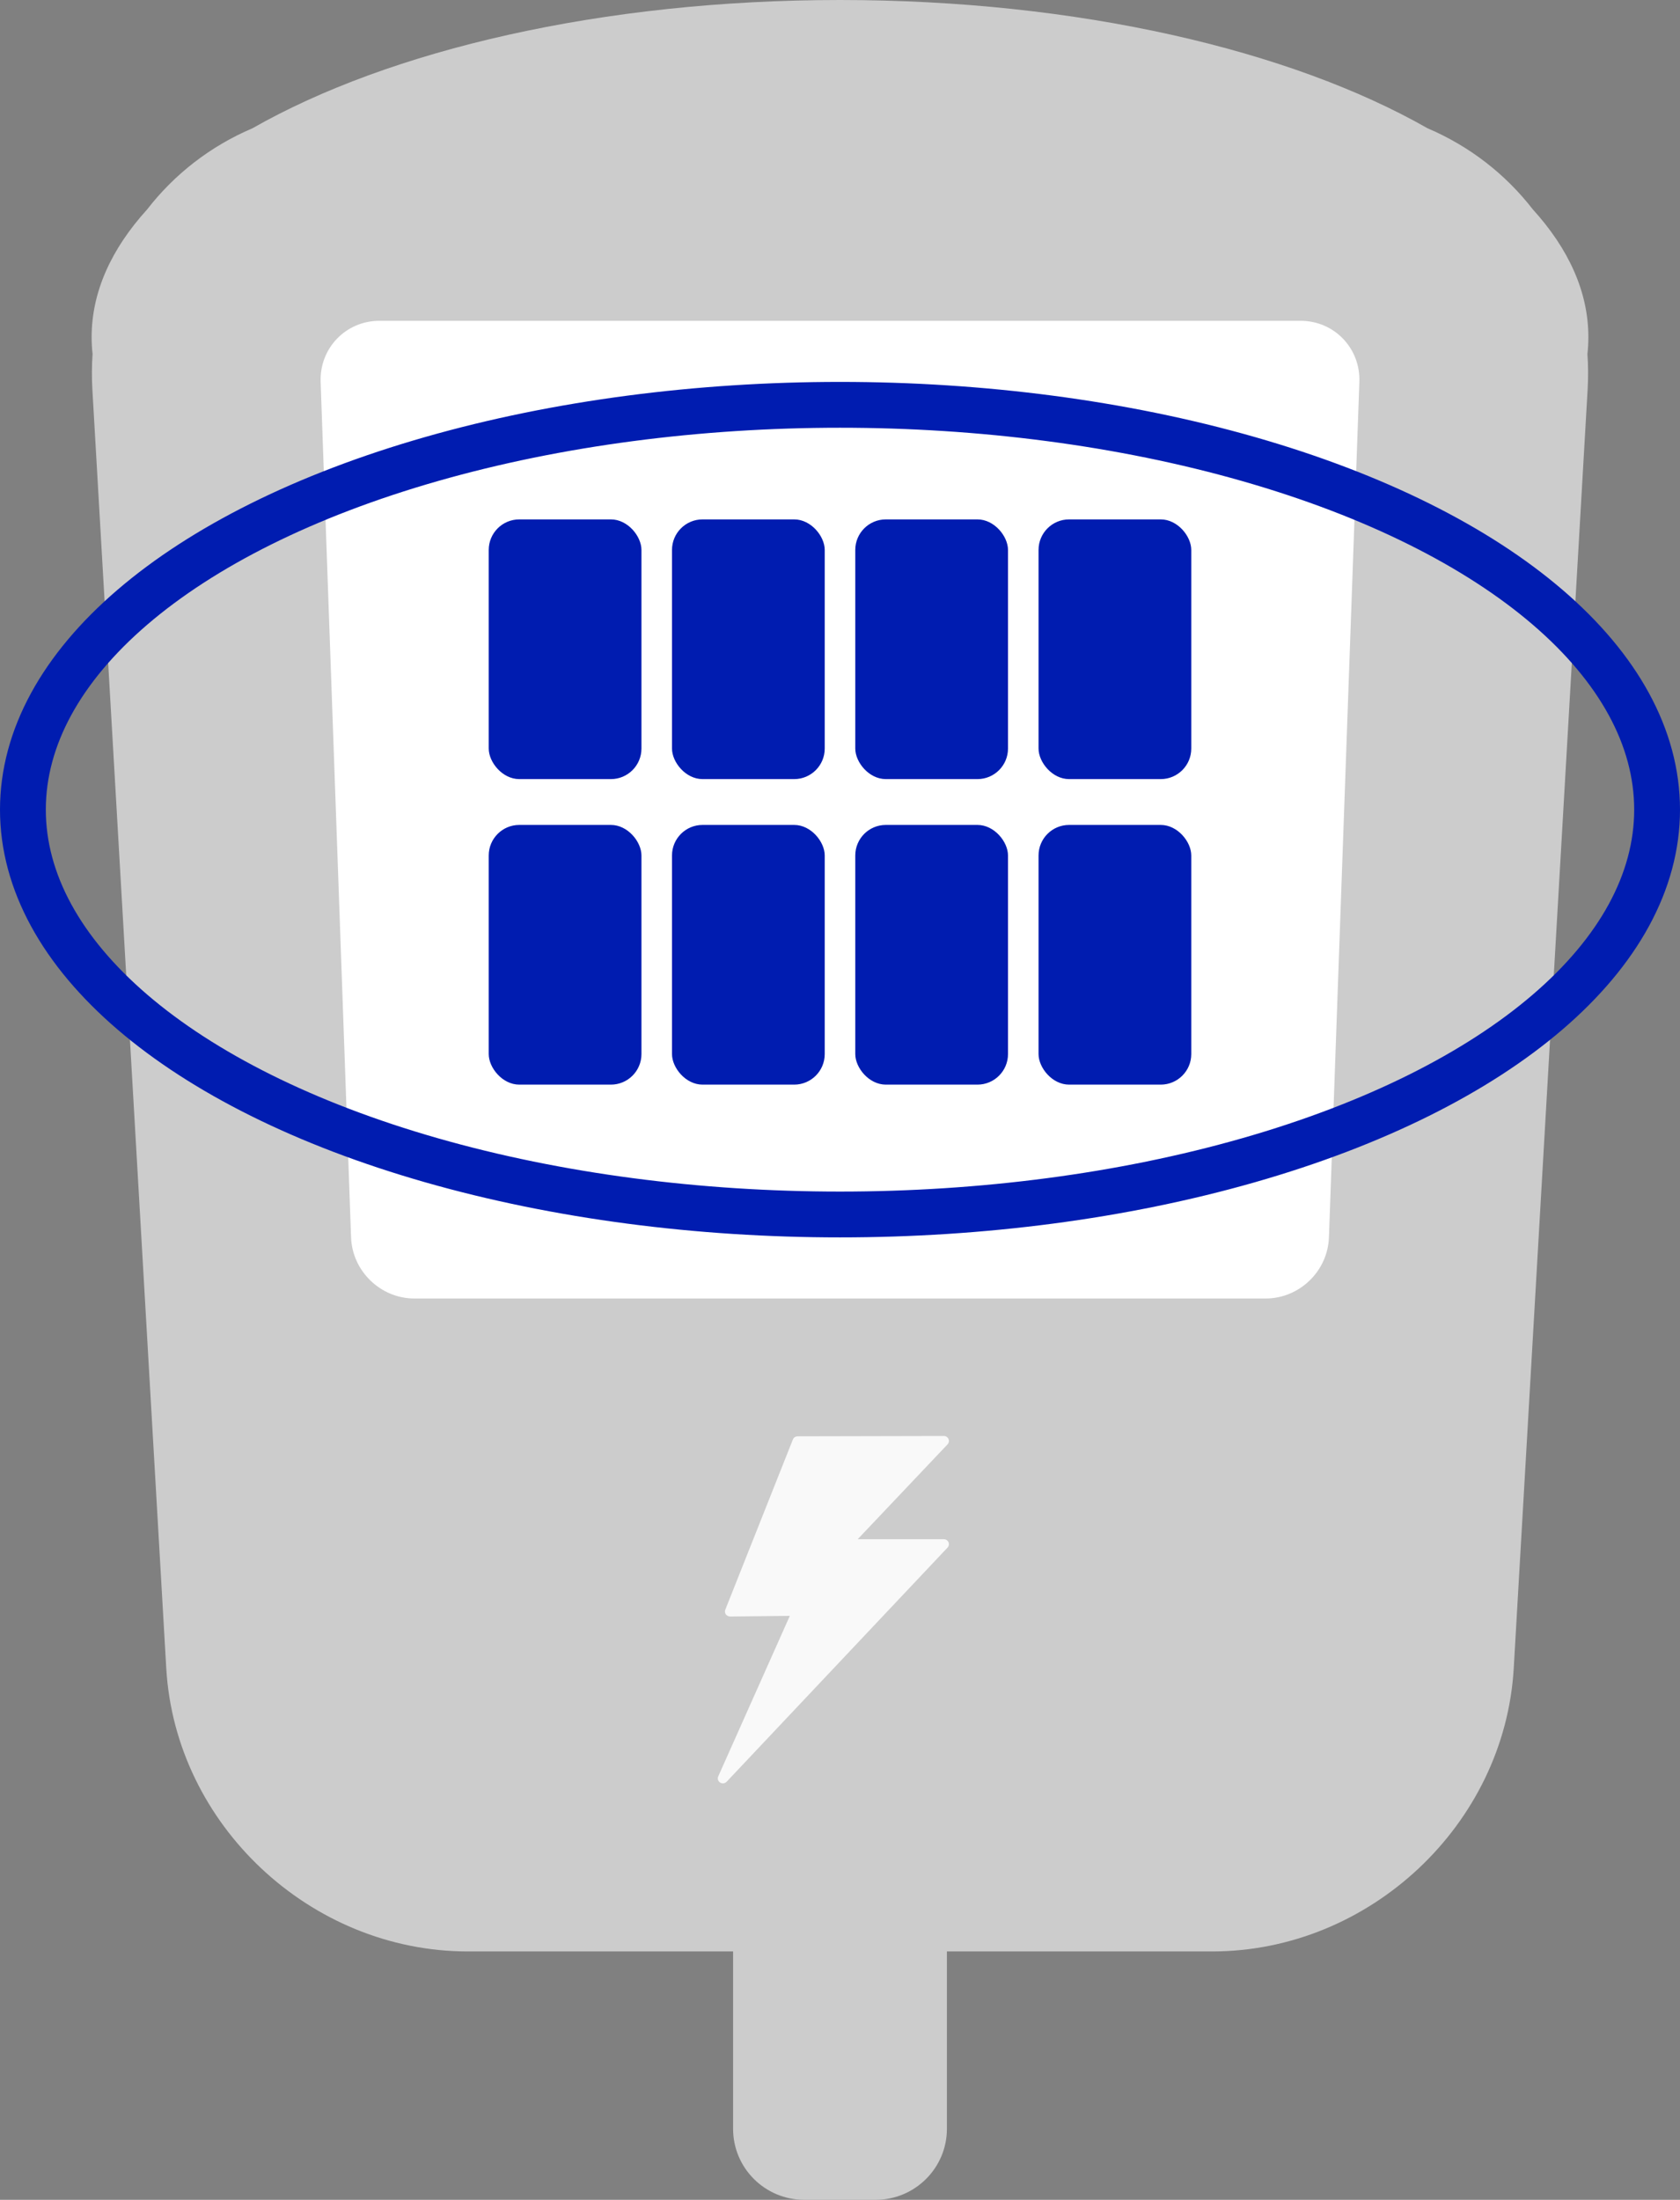<?xml version="1.0" encoding="UTF-8"?>
<svg width="110px" height="144px" viewBox="0 0 110 144" version="1.1" xmlns="http://www.w3.org/2000/svg" xmlns:xlink="http://www.w3.org/1999/xlink">
    <rect x="0" y="0" width="110" height="144" fill="#808080" stroke="none"/>
    <defs></defs>
    <g id="SSMR---Multiple-meter-&amp;-register" stroke="none" stroke-width="1" fill="none" fill-rule="evenodd">
        <g id="Dual-register-Onboard-(1-with-2)-2" transform="translate(-33, -237)">
            <g id="icon/meter_large_digital1" transform="translate(39, 230)">
                <g id="Group-3" transform="translate(0, 7)">
                    <path d="M24.637,127.742 C14.321,127.742 5.478,119.441 4.886,109.202 L0.049,25.508 C0.004,24.718 0.008,23.939 0.061,23.174 C0.02,22.807 0,22.437 0,22.065 C0,19.108 1.291,16.287 3.634,13.71 C5.418,11.404 7.78,9.567 10.532,8.396 C19.506,3.282 33.402,0 49,0 C64.6,0 78.497,3.283 87.47,8.397 C90.219,9.567 92.578,11.403 94.362,13.706 C96.707,16.284 98,19.106 98,22.065 C98,22.437 97.98,22.806 97.939,23.174 C97.992,23.939 97.996,24.718 97.951,25.508 L93.114,109.202 C92.522,119.441 83.671,127.742 73.363,127.742 L56,127.742 L56,139.352 C56,141.919 53.904,144 51.338,144 L46.662,144 C44.087,144 42,141.921 42,139.352 L42,127.742 L24.637,127.742 Z" id="Combined-Shape" fill="#CCCCCC"></path>
                    <path d="M14.994,25.003 C14.915,22.792 16.643,21 18.844,21 L79.156,21 C81.361,21 83.085,22.795 83.006,25.003 L81.014,80.997 C80.936,83.208 79.084,85 76.873,85 L21.127,85 C18.919,85 17.064,83.205 16.986,80.997 L14.994,25.003 Z" id="Rectangle-3" fill="#FFFFFF"></path>
                    <path d="M55.799,100.757 L50.159,100.757 L56.042,94.548 C56.132,94.453 56.157,94.315 56.104,94.195 C56.051,94.077 55.932,94 55.799,94 L55.799,94 L46.224,94.021 C46.087,94.022 45.965,94.104 45.915,94.229 L41.489,105.373 C41.448,105.474 41.462,105.587 41.525,105.677 C41.588,105.766 41.714,105.814 41.802,105.818 L45.715,105.775 L41.028,116.281 C40.963,116.427 41.015,116.598 41.15,116.685 C41.205,116.722 41.269,116.739 41.332,116.739 C41.422,116.739 41.51,116.703 41.575,116.635 L56.042,101.305 C56.132,101.21 56.157,101.072 56.104,100.952 C56.051,100.833 55.932,100.757 55.799,100.757" id="Fill-3" fill="#F9F9F9"></path>
                </g>
                <g id="Group-2" transform="translate(26, 41)" fill="#001CB0">
                    <rect id="Rectangle-17" x="0" y="0" width="10" height="17" rx="2"></rect>
                    <rect id="Rectangle-17-Copy" x="12" y="0" width="10" height="17" rx="2"></rect>
                    <rect id="Rectangle-17-Copy-2" x="24" y="0" width="10" height="17" rx="2"></rect>
                    <rect id="Rectangle-17-Copy-3" x="36" y="0" width="10" height="17" rx="2"></rect>
                </g>
                <g id="Group-2-Copy" transform="translate(26, 61)" fill="#001CB0">
                    <rect id="Rectangle-17" x="0" y="0" width="10" height="17" rx="2"></rect>
                    <rect id="Rectangle-17-Copy" x="12" y="0" width="10" height="17" rx="2"></rect>
                    <rect id="Rectangle-17-Copy-2" x="24" y="0" width="10" height="17" rx="2"></rect>
                    <rect id="Rectangle-17-Copy-3" x="36" y="0" width="10" height="17" rx="2"></rect>
                </g>
                <g id="icon/circle" transform="translate(-3, 35)" stroke="#001CB0">
                    <g id="Oval-2">
                        <ellipse stroke-width="3" cx="52" cy="25" rx="53.5" ry="26.5"></ellipse>
                    </g>
                </g>
            </g>
        </g>
    </g>
</svg>